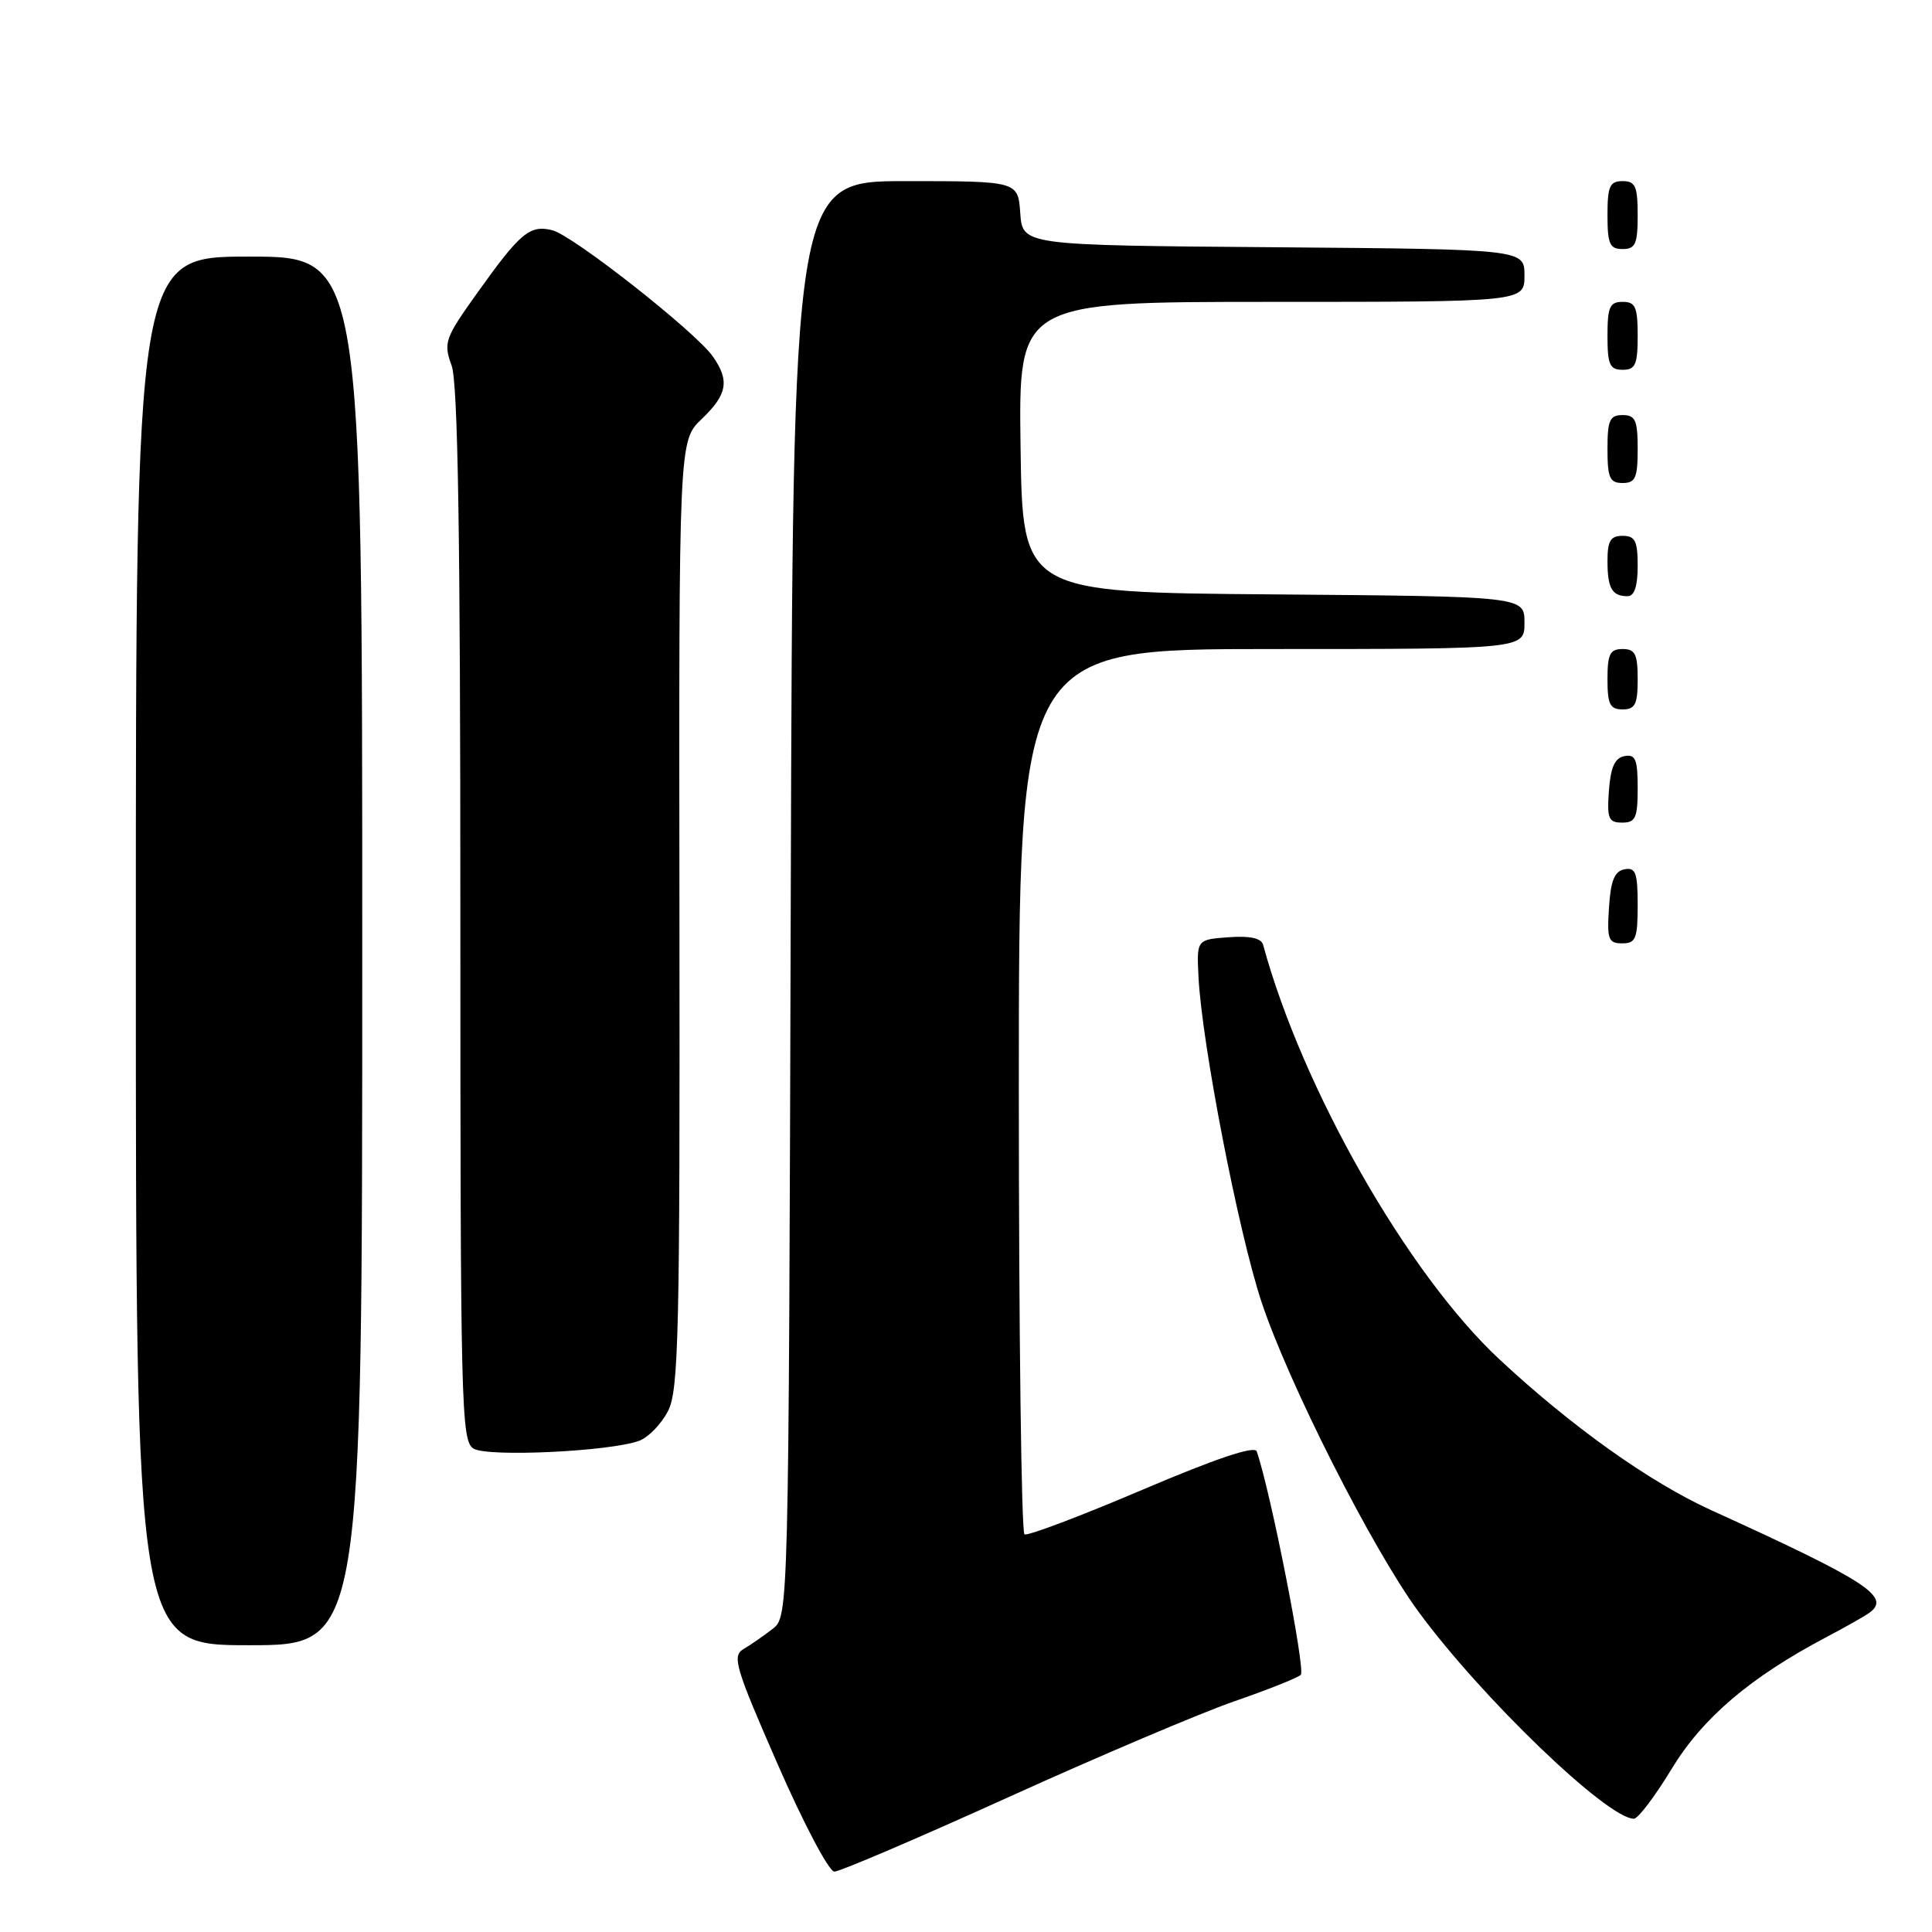 <?xml version="1.0" encoding="UTF-8" standalone="no"?>
<!DOCTYPE svg PUBLIC "-//W3C//DTD SVG 1.1//EN" "http://www.w3.org/Graphics/SVG/1.1/DTD/svg11.dtd" >
<svg xmlns="http://www.w3.org/2000/svg" xmlns:xlink="http://www.w3.org/1999/xlink" version="1.1" viewBox="0 0 256 256">
 <g >
 <path fill="currentColor"
d=" M 133.68 238.11 C 145.68 232.67 159.10 226.98 163.50 225.45 C 167.90 223.93 171.89 222.35 172.36 221.93 C 173.03 221.34 168.36 197.60 166.52 192.31 C 166.25 191.53 161.10 193.26 151.31 197.43 C 143.16 200.90 136.16 203.55 135.75 203.31 C 135.34 203.07 135.00 176.58 135.00 144.44 C 135.00 86.00 135.00 86.00 168.50 86.00 C 202.00 86.00 202.00 86.00 202.00 82.51 C 202.00 79.03 202.00 79.03 168.75 78.76 C 135.50 78.50 135.50 78.50 135.23 59.25 C 134.96 40.00 134.96 40.00 168.48 40.00 C 202.00 40.00 202.00 40.00 202.00 36.51 C 202.00 33.03 202.00 33.03 168.75 32.76 C 135.50 32.50 135.50 32.50 135.19 28.25 C 134.89 24.00 134.89 24.00 119.97 24.00 C 105.06 24.00 105.06 24.00 104.78 119.09 C 104.50 214.18 104.50 214.18 102.37 215.84 C 101.20 216.75 99.47 217.95 98.52 218.51 C 96.98 219.42 97.41 220.89 103.04 233.76 C 106.46 241.59 109.84 248.00 110.56 248.00 C 111.27 248.00 121.68 243.55 133.68 238.11 Z  M 221.50 234.39 C 225.59 227.64 231.93 222.24 242.00 216.93 C 244.47 215.63 247.04 214.18 247.69 213.71 C 250.63 211.60 247.43 209.52 226.75 200.11 C 218.58 196.39 208.24 189.03 198.65 180.09 C 186.51 168.76 172.55 144.26 167.37 125.19 C 167.13 124.31 165.64 123.98 162.79 124.19 C 158.56 124.50 158.56 124.50 158.81 129.50 C 159.27 138.36 164.09 163.24 167.14 172.46 C 170.69 183.20 181.78 205.10 187.90 213.48 C 196.25 224.89 212.98 240.99 216.50 240.99 C 217.05 240.99 219.30 238.02 221.50 234.39 Z  M 48.00 126.00 C 48.00 34.00 48.00 34.00 33.00 34.00 C 18.00 34.00 18.00 34.00 18.00 126.00 C 18.00 218.00 18.00 218.00 33.00 218.00 C 48.00 218.00 48.00 218.00 48.00 126.00 Z  M 84.70 190.91 C 85.91 190.46 87.63 188.69 88.51 186.98 C 89.93 184.23 90.10 176.87 90.03 121.15 C 89.95 58.42 89.95 58.42 92.97 55.53 C 96.38 52.27 96.70 50.45 94.46 47.24 C 92.16 43.96 75.93 31.20 73.19 30.51 C 70.21 29.76 68.94 30.82 63.25 38.80 C 58.94 44.83 58.74 45.40 59.84 48.43 C 60.68 50.75 61.00 70.86 61.00 121.27 C 61.00 186.52 61.11 190.97 62.75 191.95 C 64.66 193.10 80.91 192.32 84.70 190.91 Z  M 217.00 119.93 C 217.00 115.64 216.73 114.90 215.25 115.19 C 213.93 115.44 213.42 116.69 213.20 120.26 C 212.92 124.47 213.12 125.00 214.95 125.00 C 216.75 125.00 217.00 124.38 217.00 119.93 Z  M 217.00 104.43 C 217.00 100.61 216.71 99.91 215.25 100.19 C 213.97 100.43 213.42 101.66 213.19 104.76 C 212.92 108.47 213.14 109.00 214.94 109.00 C 216.72 109.00 217.00 108.38 217.00 104.43 Z  M 217.00 90.00 C 217.00 86.67 216.67 86.00 215.00 86.00 C 213.33 86.00 213.00 86.67 213.00 90.00 C 213.00 93.33 213.33 94.00 215.00 94.00 C 216.67 94.00 217.00 93.33 217.00 90.00 Z  M 217.00 75.00 C 217.00 71.67 216.67 71.00 215.00 71.00 C 213.40 71.00 213.00 71.67 213.00 74.33 C 213.00 77.95 213.60 79.00 215.67 79.00 C 216.56 79.00 217.00 77.67 217.00 75.00 Z  M 217.00 59.50 C 217.00 55.67 216.70 55.00 215.00 55.00 C 213.30 55.00 213.00 55.67 213.00 59.50 C 213.00 63.33 213.30 64.00 215.00 64.00 C 216.70 64.00 217.00 63.33 217.00 59.50 Z  M 217.00 44.50 C 217.00 40.67 216.70 40.00 215.00 40.00 C 213.30 40.00 213.00 40.67 213.00 44.50 C 213.00 48.33 213.30 49.00 215.00 49.00 C 216.70 49.00 217.00 48.33 217.00 44.50 Z  M 217.00 28.50 C 217.00 24.67 216.70 24.00 215.00 24.00 C 213.30 24.00 213.00 24.67 213.00 28.50 C 213.00 32.33 213.30 33.00 215.00 33.00 C 216.70 33.00 217.00 32.33 217.00 28.50 Z "/>
</g>
</svg>